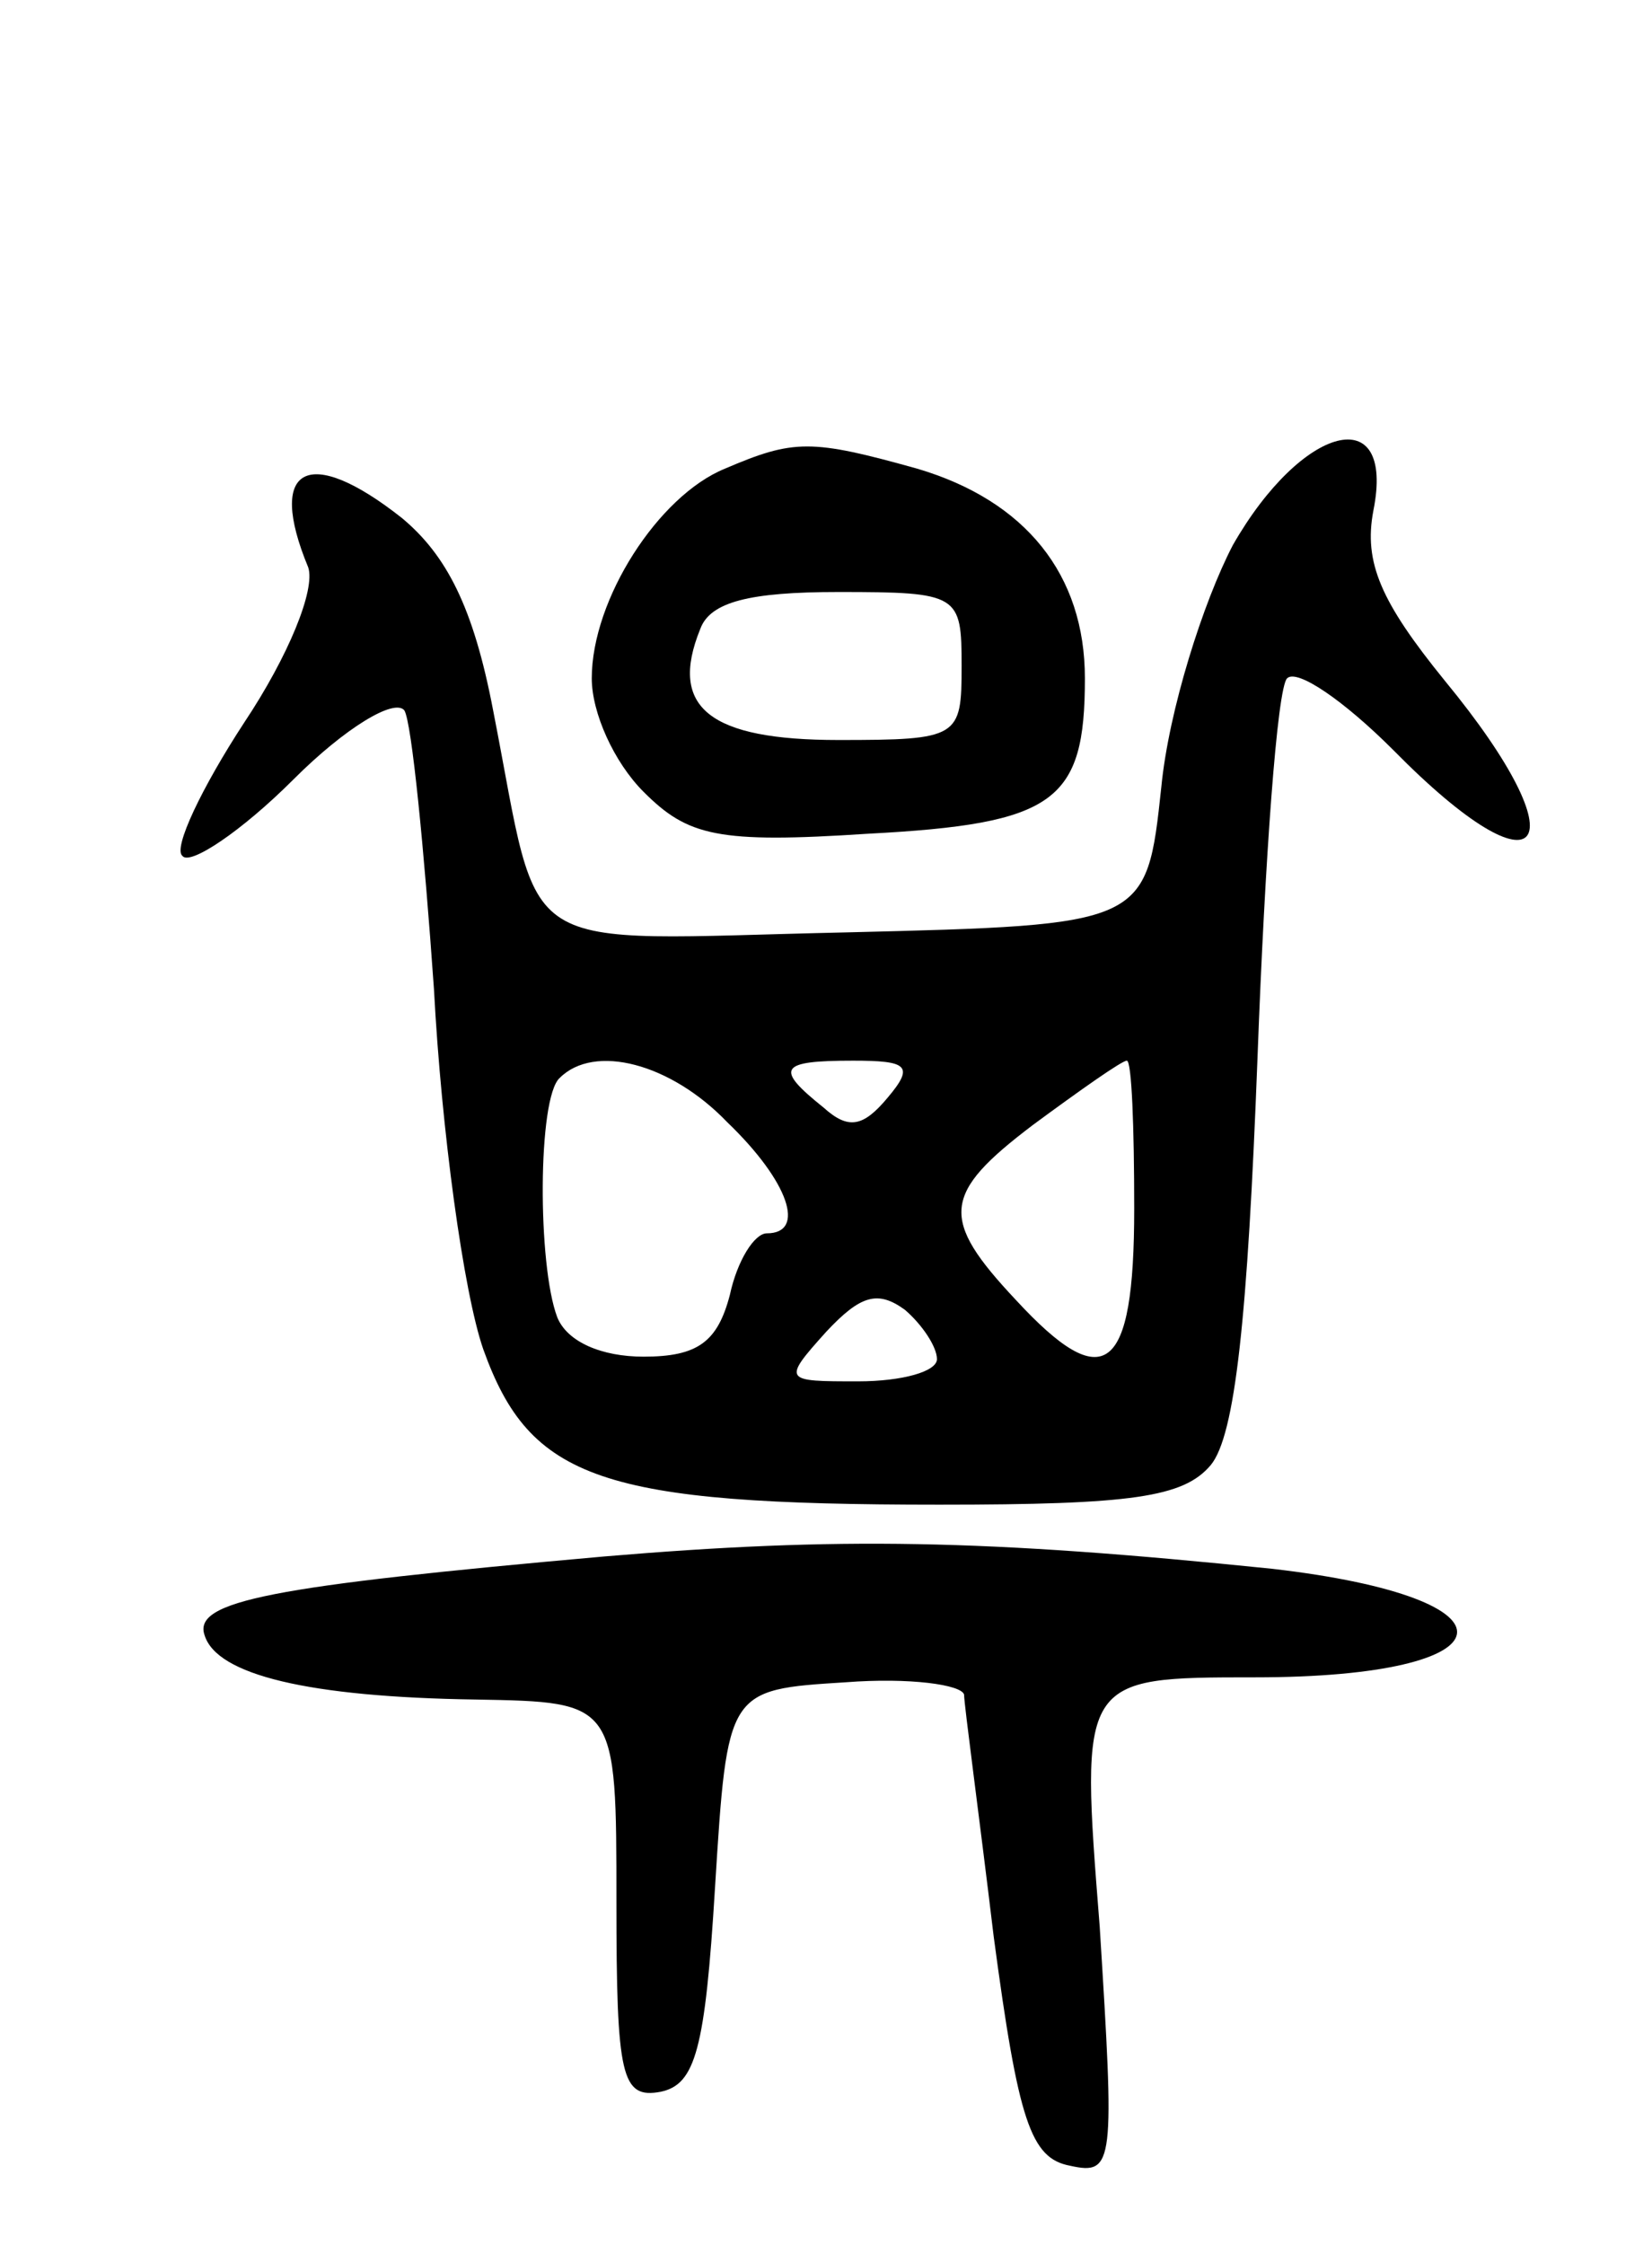 <svg version="1.0" xmlns="http://www.w3.org/2000/svg"
 width="67pt" height="91pt" viewBox="0 0 67 91"
 preserveAspectRatio="xMidYMid meet">
<g transform="translate(0,91) scale(0.1,-0.1)"
fill="#000000" stroke="none">
<path d="M294 720 c-27 -11 -54 -53 -54 -85 0 -14 9 -34 21 -46 18 -18 30 -21
91 -17 76 4 88 13 88 63 0 42 -24 72 -68 85 -43 12 -50 12 -78 0z m96 -80 c0
-29 -1 -30 -50 -30 -52 0 -69 13 -56 45 4 11 20 15 56 15 49 0 50 -1 50 -30z"/>
<path d="M500 689 c-12 -23 -26 -67 -29 -98 -6 -56 -6 -56 -128 -59 -137 -3
-123 -12 -143 90 -8 42 -19 63 -37 78 -38 30 -55 21 -38 -20 3 -9 -8 -36 -26
-63 -17 -26 -29 -51 -25 -54 3 -4 24 10 45 31 21 21 41 33 45 28 3 -5 8 -56
12 -113 3 -57 12 -123 20 -146 19 -53 48 -63 185 -63 78 0 99 3 110 16 10 12
15 60 19 165 3 81 8 150 12 154 4 4 23 -9 43 -29 61 -62 77 -40 21 28 -26 32
-33 48 -29 69 9 45 -29 35 -57 -14z m-205 -234 c25 -24 32 -45 16 -45 -5 0
-12 -11 -15 -25 -5 -19 -13 -25 -35 -25 -17 0 -31 6 -35 16 -8 21 -8 89 1 97
14 14 45 6 68 -18z m65 10 c-10 -12 -16 -13 -26 -4 -20 16 -18 19 12 19 22 0
25 -2 14 -15z m100 -45 c0 -67 -12 -76 -48 -37 -31 33 -30 43 7 71 19 14 36
26 38 26 2 0 3 -27 3 -60z m-80 -61 c0 -5 -14 -9 -32 -9 -30 0 -31 0 -13 20
14 15 21 17 32 9 7 -6 13 -15 13 -20z"/>
<path d="M245 279 c-135 -12 -167 -18 -162 -32 5 -16 42 -25 110 -26 57 -1 57
-1 57 -82 0 -71 2 -80 18 -77 14 3 18 17 22 83 5 80 5 80 53 83 26 2 47 -1 48
-5 0 -4 6 -48 12 -98 10 -75 15 -90 31 -93 18 -4 18 1 12 97 -8 101 -8 101 63
101 105 0 111 32 7 44 -117 12 -176 13 -271 5z"/>
</g>
</svg>
